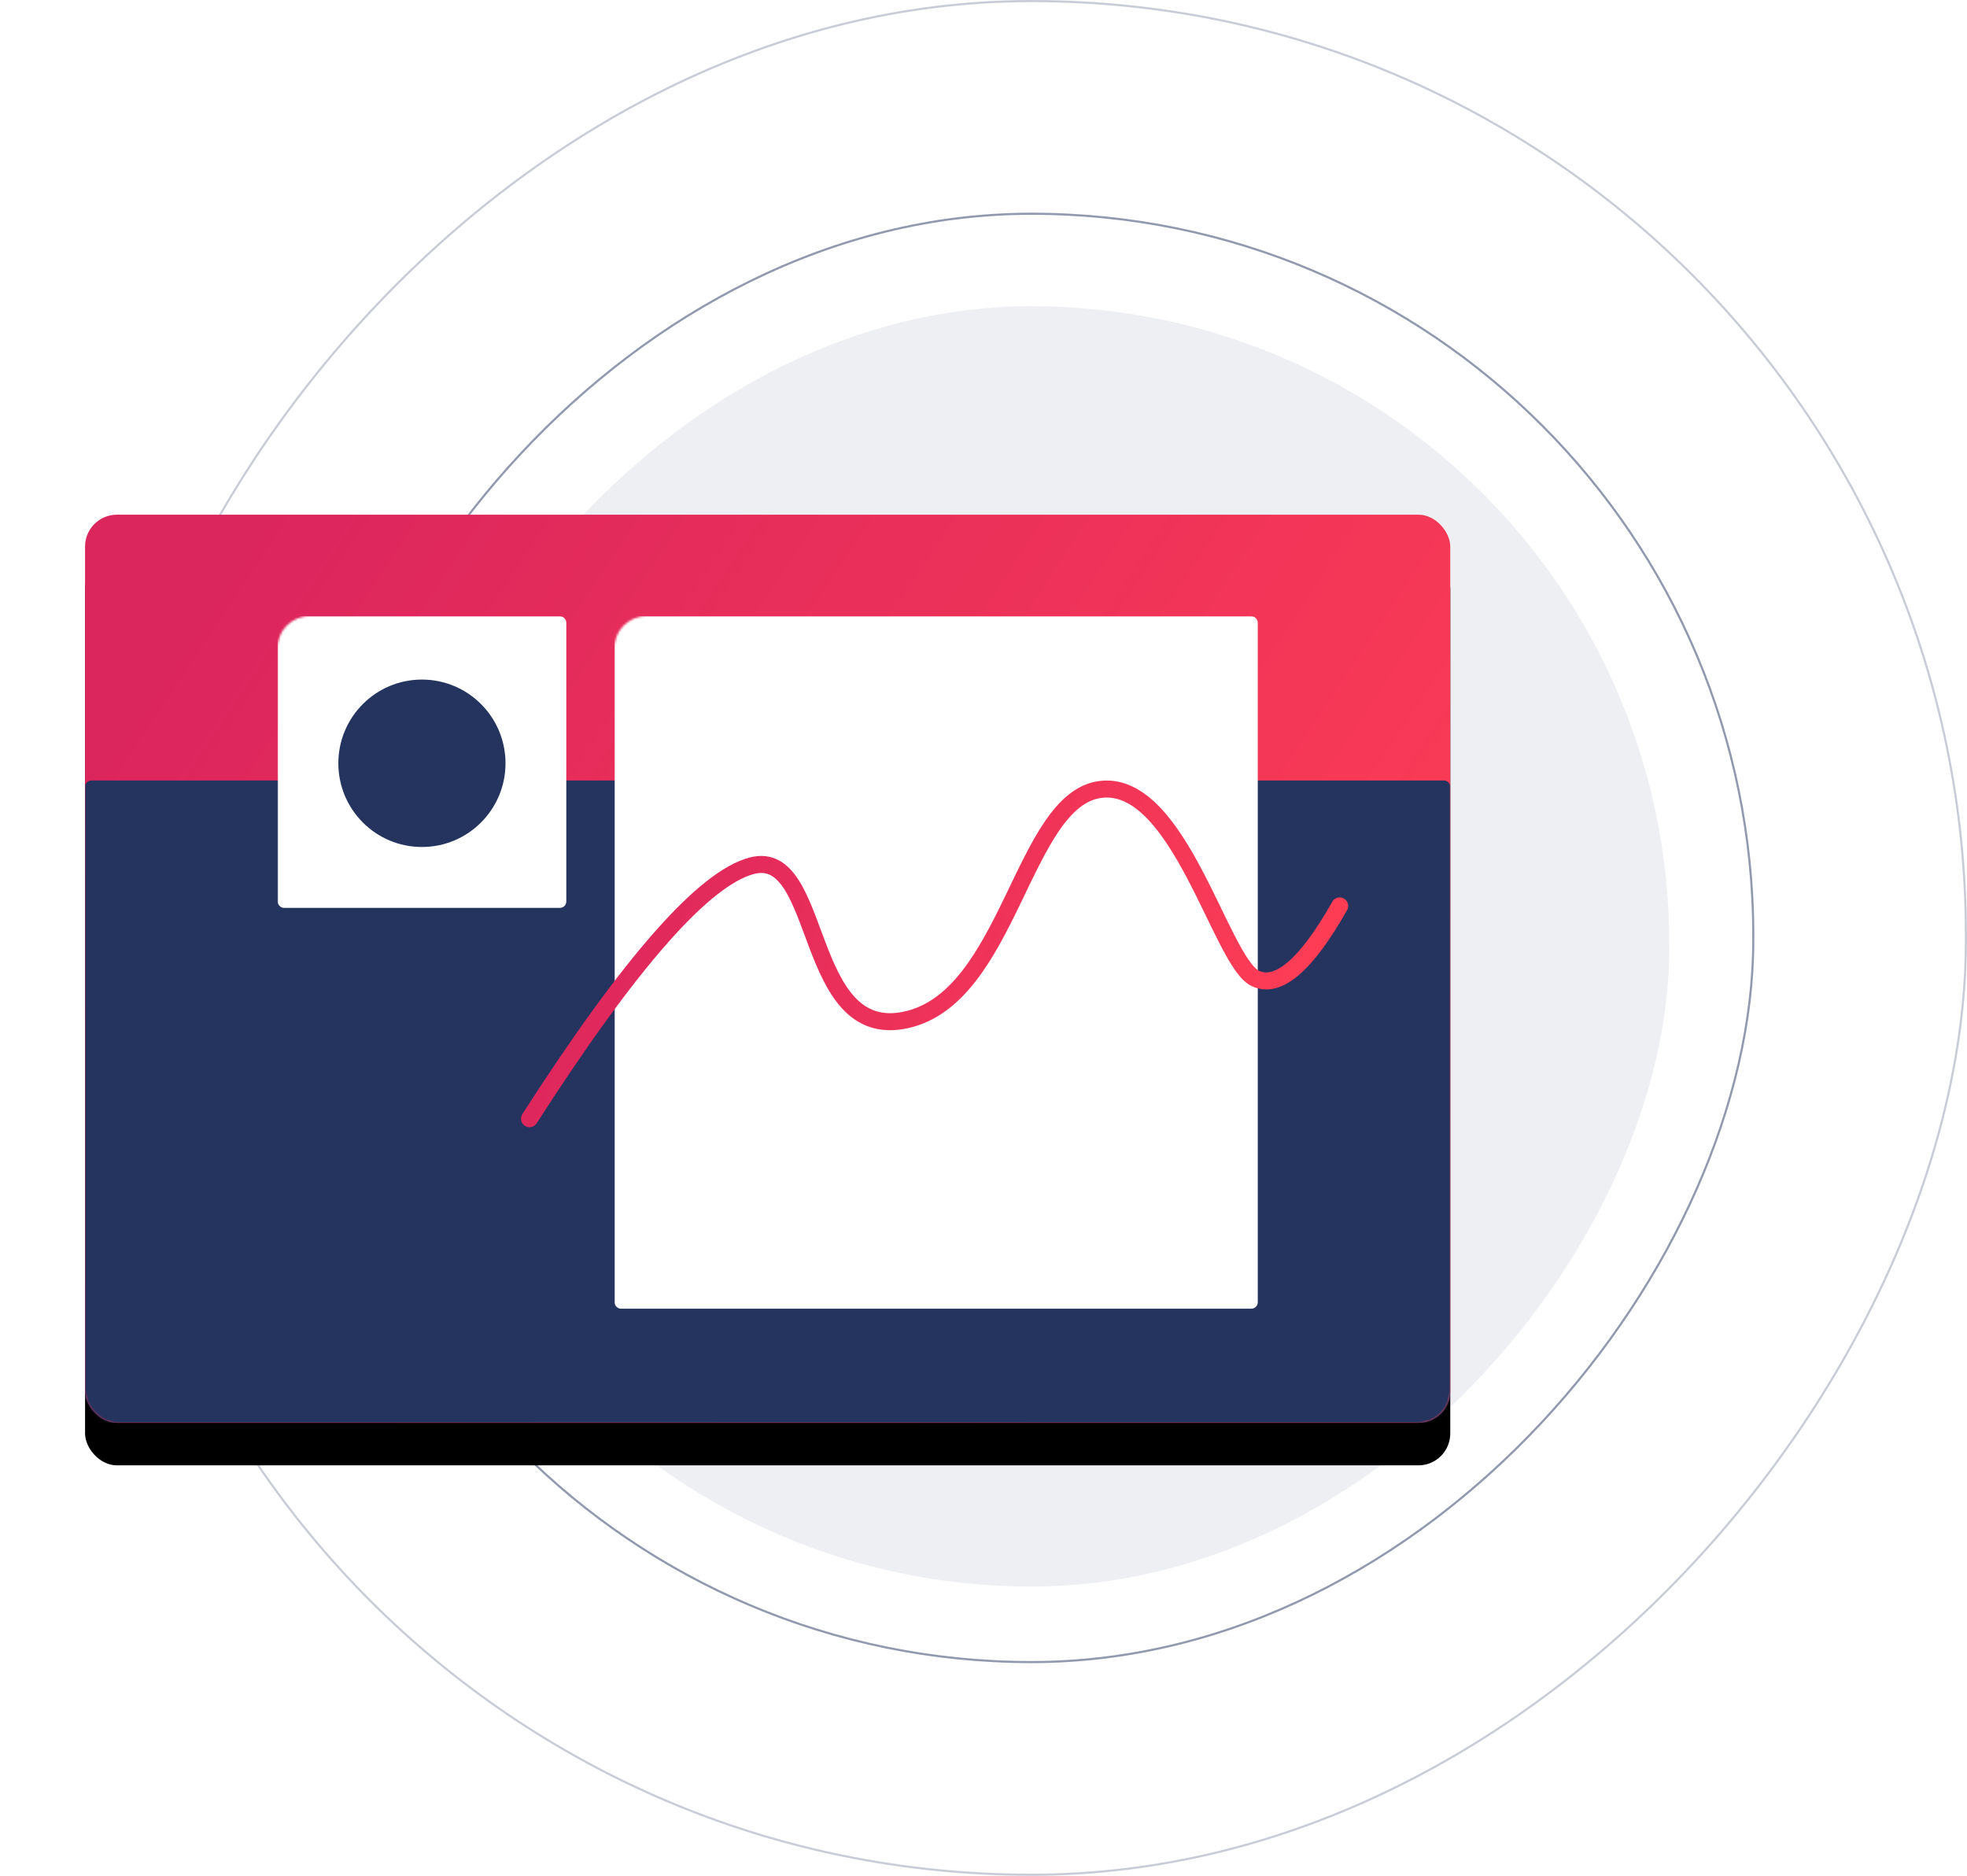 <svg width="925" height="882" xmlns="http://www.w3.org/2000/svg" xmlns:xlink="http://www.w3.org/1999/xlink">
    <defs>
        <linearGradient x1="0%" y1="27.881%" x2="100%" y2="72.119%" id="c">
            <stop stop-color="#DB255D" offset="0%" />
            <stop stop-color="#FF3E55" offset="100%" />
        </linearGradient>
        <linearGradient x1="0%" y1="41.725%" x2="100%" y2="58.275%" id="e">
            <stop stop-color="#DB255D" offset="0%" />
            <stop stop-color="#FF3E55" offset="100%" />
        </linearGradient>
        <filter x="-10.9%" y="-11.7%" width="121.8%" height="132.8%" filterUnits="objectBoundingBox" id="b">
            <feOffset dy="20" in="SourceAlpha" result="shadowOffsetOuter1" />
            <feGaussianBlur stdDeviation="20" in="shadowOffsetOuter1" result="shadowBlurOuter1" />
            <feColorMatrix values="0 0 0 0 0.422 0 0 0 0 0.554 0 0 0 0 0.894 0 0 0 0.243 0"
                in="shadowBlurOuter1" />
        </filter>
        <rect id="a" x="0" y="0" width="642" height="427" rx="15" />
    </defs>
    <g transform="translate(40)" fill="none" fill-rule="evenodd">
        <rect fill="#24345F" opacity=".08" transform="matrix(1 0 0 -1 0 890)" x="145" y="144" width="600" height="602"
            rx="300" />
        <rect stroke="#24345F" opacity=".5" transform="matrix(1 0 0 -1 0 882)" x="105.5" y="100.5" width="679"
            height="681" rx="339.5" />
        <rect stroke="#24345F" opacity=".25" transform="matrix(1 0 0 -1 0 882)" x="5.5" y=".5" width="879" height="881"
            rx="439.5" />
        <g transform="translate(0 242)">
            <mask id="d" fill="#fff">
                <use xlink:href="#a" />
            </mask>
            <g fill-rule="nonzero">
                <use fill="#000" filter="url(#b)" xlink:href="#a" />
                <use fill="url(#c)" xlink:href="#a" />
            </g>
            <path d="M3 125h636a3 3 0 013 3v296a3 3 0 01-3 3H3a3 3 0 01-3-3V128a3 3 0 013-3z" fill="#24345F"
                fill-rule="nonzero" mask="url(#d)" />
            <rect fill="#FFF" fill-rule="nonzero" mask="url(#d)" x="90.523" y="47.709" width="135.785" height="137.165"
                rx="3" />
            <ellipse fill="#24345F" mask="url(#d)" cx="158.416" cy="116.888" rx="39.306" ry="39.36" />
            <rect fill="#FFF" fill-rule="nonzero" mask="url(#d)" x="248.939" y="47.709" width="302.538" height="325.617"
                rx="3" />
        </g>
        <path
            d="M209 284c47.125-73.367 81.977-113.013 104.557-118.938 33.87-8.886 23.765 83.14 72.535 72.473 48.77-10.666 54.716-103.974 91.603-108.37 36.887-4.397 56.402 80.946 72.515 88.81 10.742 5.241 24.005-6.094 39.79-34.007"
            stroke="url(#e)" stroke-width="8" stroke-linecap="round" transform="translate(0 242)" />
    </g>
</svg>